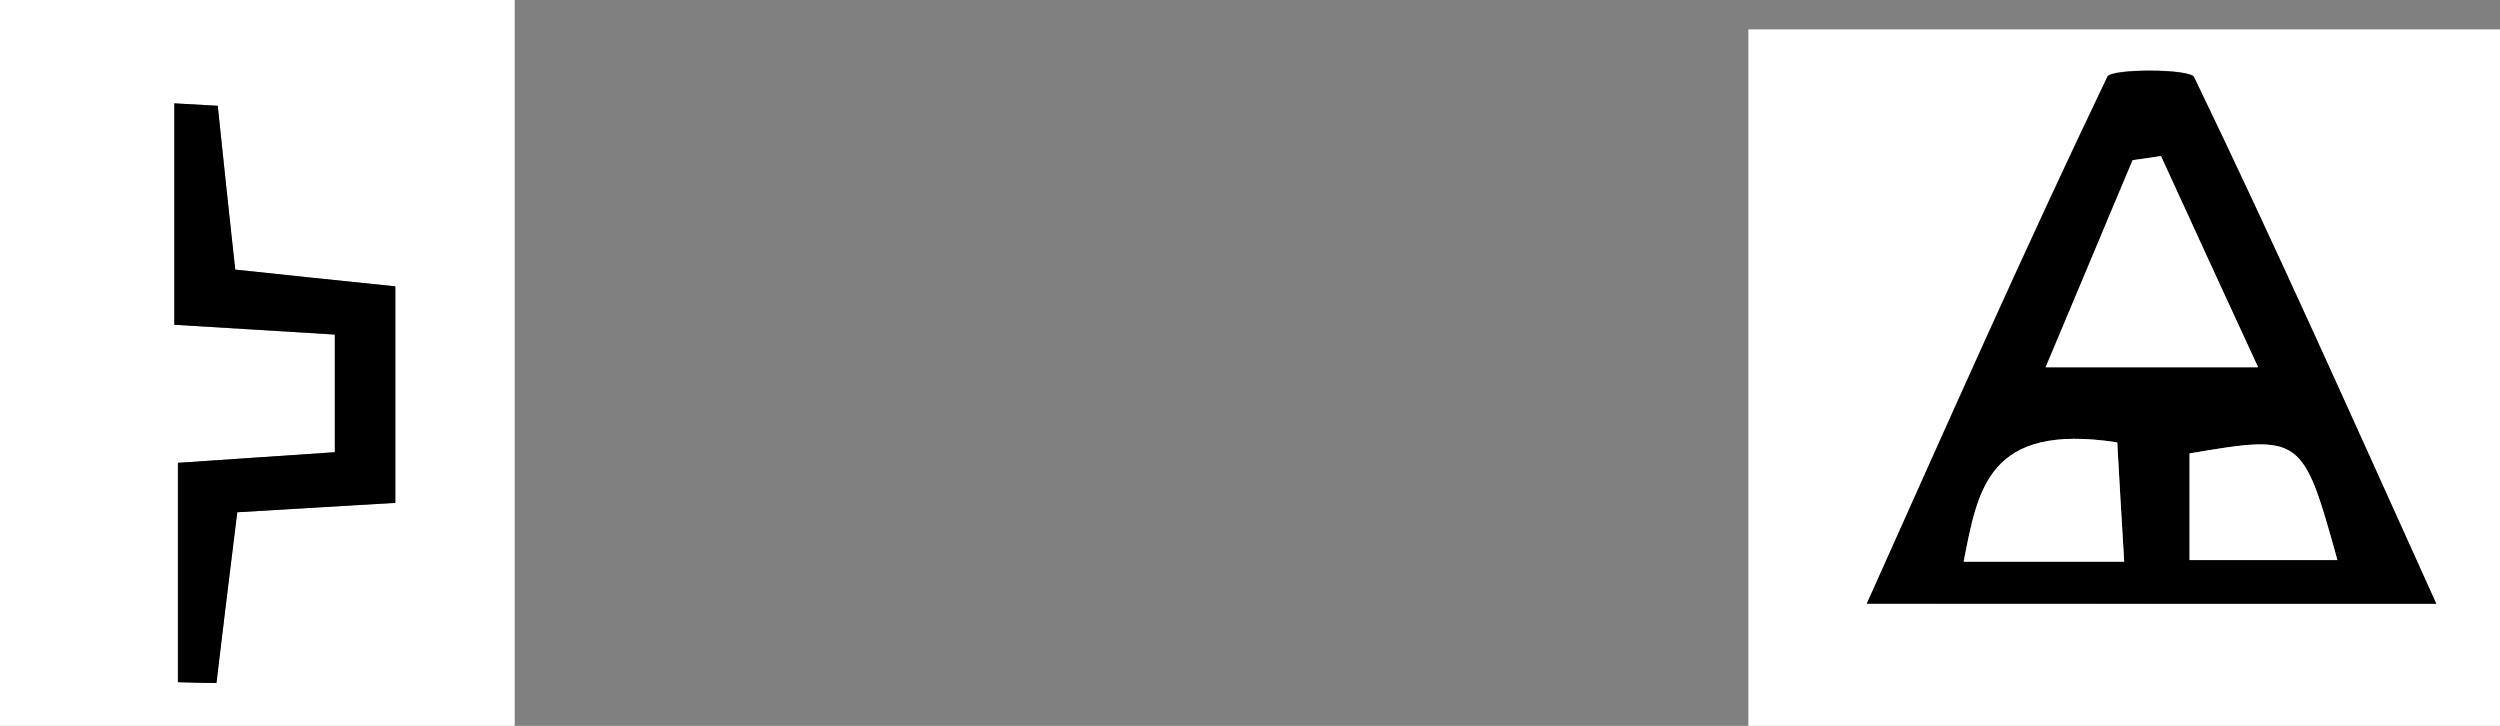 <?xml version="1.0" encoding="utf-8"?>
<!-- Generator: Adobe Illustrator 18.1.0, SVG Export Plug-In . SVG Version: 6.00 Build 0)  -->
<svg version="1.1" id="Layer_1" xmlns="http://www.w3.org/2000/svg" xmlns:xlink="http://www.w3.org/1999/xlink" x="0px" y="0px"
	 viewBox="0 558.3 612 177.7" enable-background="new 0 558.3 612 177.7" xml:space="preserve">
<rect x="0" y="558.3" width="612" height="177.7" fill="#808080" stroke="none"/>
<g id="esDE34.tif">
	<g>
		<g>
			<path fill="#FFFFFF" d="M428,792c0-75.3,0-150.5,0-226.5c60.8,0,121.9,0,184,0c0,75.1,0,150.8,0,226.5
				C551.3,792,489.9,792,428,792z M596.4,706.1c-20.1-44.5-39-86.9-59.3-129c-1-2-20.3-2.1-21.2-0.1c-20.2,42-38.9,84.4-58.9,129
				C505.3,706.1,548.6,706.1,596.4,706.1z"/>
			<path d="M596.4,706.1c-47.9,0-91.2,0-139.4,0c20-44.6,38.8-87,58.9-129c0.9-2,20.2-2,21.2,0.1
				C557.4,619.2,576.3,661.7,596.4,706.1z M529,596.5c-2.3,0.3-4.6,0.7-7,1c-6.9,16.6-13.8,33.1-21.3,50.7c19.3,0,34.2,0,52,0
				C544.2,629.7,536.7,613.1,529,596.5z M520,695.8c-0.7-11.6-1.2-20-1.7-29.2c-31.7-4.9-34.1,11.5-37.6,29.2
				C493.6,695.8,505,695.8,520,695.8z M572.2,695.4c-8.5-30.6-8.8-30.7-36.2-26.1c0,8.5,0,16.9,0,26.1
				C549.1,695.4,560.4,695.4,572.2,695.4z"/>
			<path fill="#FFFFFF" d="M529,596.5c7.6,16.6,15.2,33.2,23.8,51.7c-17.8,0-32.7,0-52,0c7.4-17.6,14.3-34.2,21.3-50.7
				C524.4,597.2,526.7,596.9,529,596.5z"/>
			<path fill="#FFFFFF" d="M520,695.8c-15.1,0-26.5,0-39.3,0c3.5-17.7,5.9-34.1,37.6-29.2C518.8,675.8,519.3,684.1,520,695.8z"/>
			<path fill="#FFFFFF" d="M572.2,695.4c-11.8,0-23.1,0-36.2,0c0-9.1,0-17.6,0-26.1C563.5,664.6,563.7,664.9,572.2,695.4z"/>
		</g>
	</g>
</g>
<g id="_x37_t2pvV.tif">
	<g>
		<g>
			<path fill="#FFFFFF" d="M-14,775.8c0-73.5,0-145.3,0-217.5c46.5,0,93,0,140,0c0,72.1,0,144.5,0,217.5
				C80,775.8,33.5,775.8-14,775.8z M53.3,584.2c-3.5-0.2-7.1-0.4-10.7-0.6c0,17.9,0,35.8,0,54.2c13.8,0.9,26.3,1.6,39.3,2.4
				c0,10.7,0,19.3,0,28.8c-14.6,1-27.1,1.9-38.4,2.6c0,18.7,0,36.2,0,53.7c3.1,0,6.3,0.1,9.4,0.2c1.7-13.4,3.3-26.8,5.1-41.8
				c13.3-0.8,25.6-1.6,38.7-2.3c0-19,0-35.9,0-53c-14.6-1.5-27-2.8-39.2-4.1C56,609.8,54.7,597,53.3,584.2z"/>
			<path d="M53.3,584.2c1.3,12.8,2.7,25.6,4.3,40.1c12.2,1.3,24.6,2.6,39.2,4.1c0,17,0,34,0,53c-13.1,0.8-25.4,1.5-38.7,2.3
				c-1.9,15-3.5,28.4-5.1,41.8c-3.1,0-6.3-0.1-9.4-0.2c0-17.5,0-35,0-53.7c11.2-0.8,23.8-1.6,38.4-2.6c0-9.5,0-18.1,0-28.8
				c-13.1-0.8-25.5-1.6-39.3-2.4c0-18.4,0-36.3,0-54.2C46.2,583.8,49.8,584,53.3,584.2z"/>
		</g>
	</g>
</g>
</svg>
